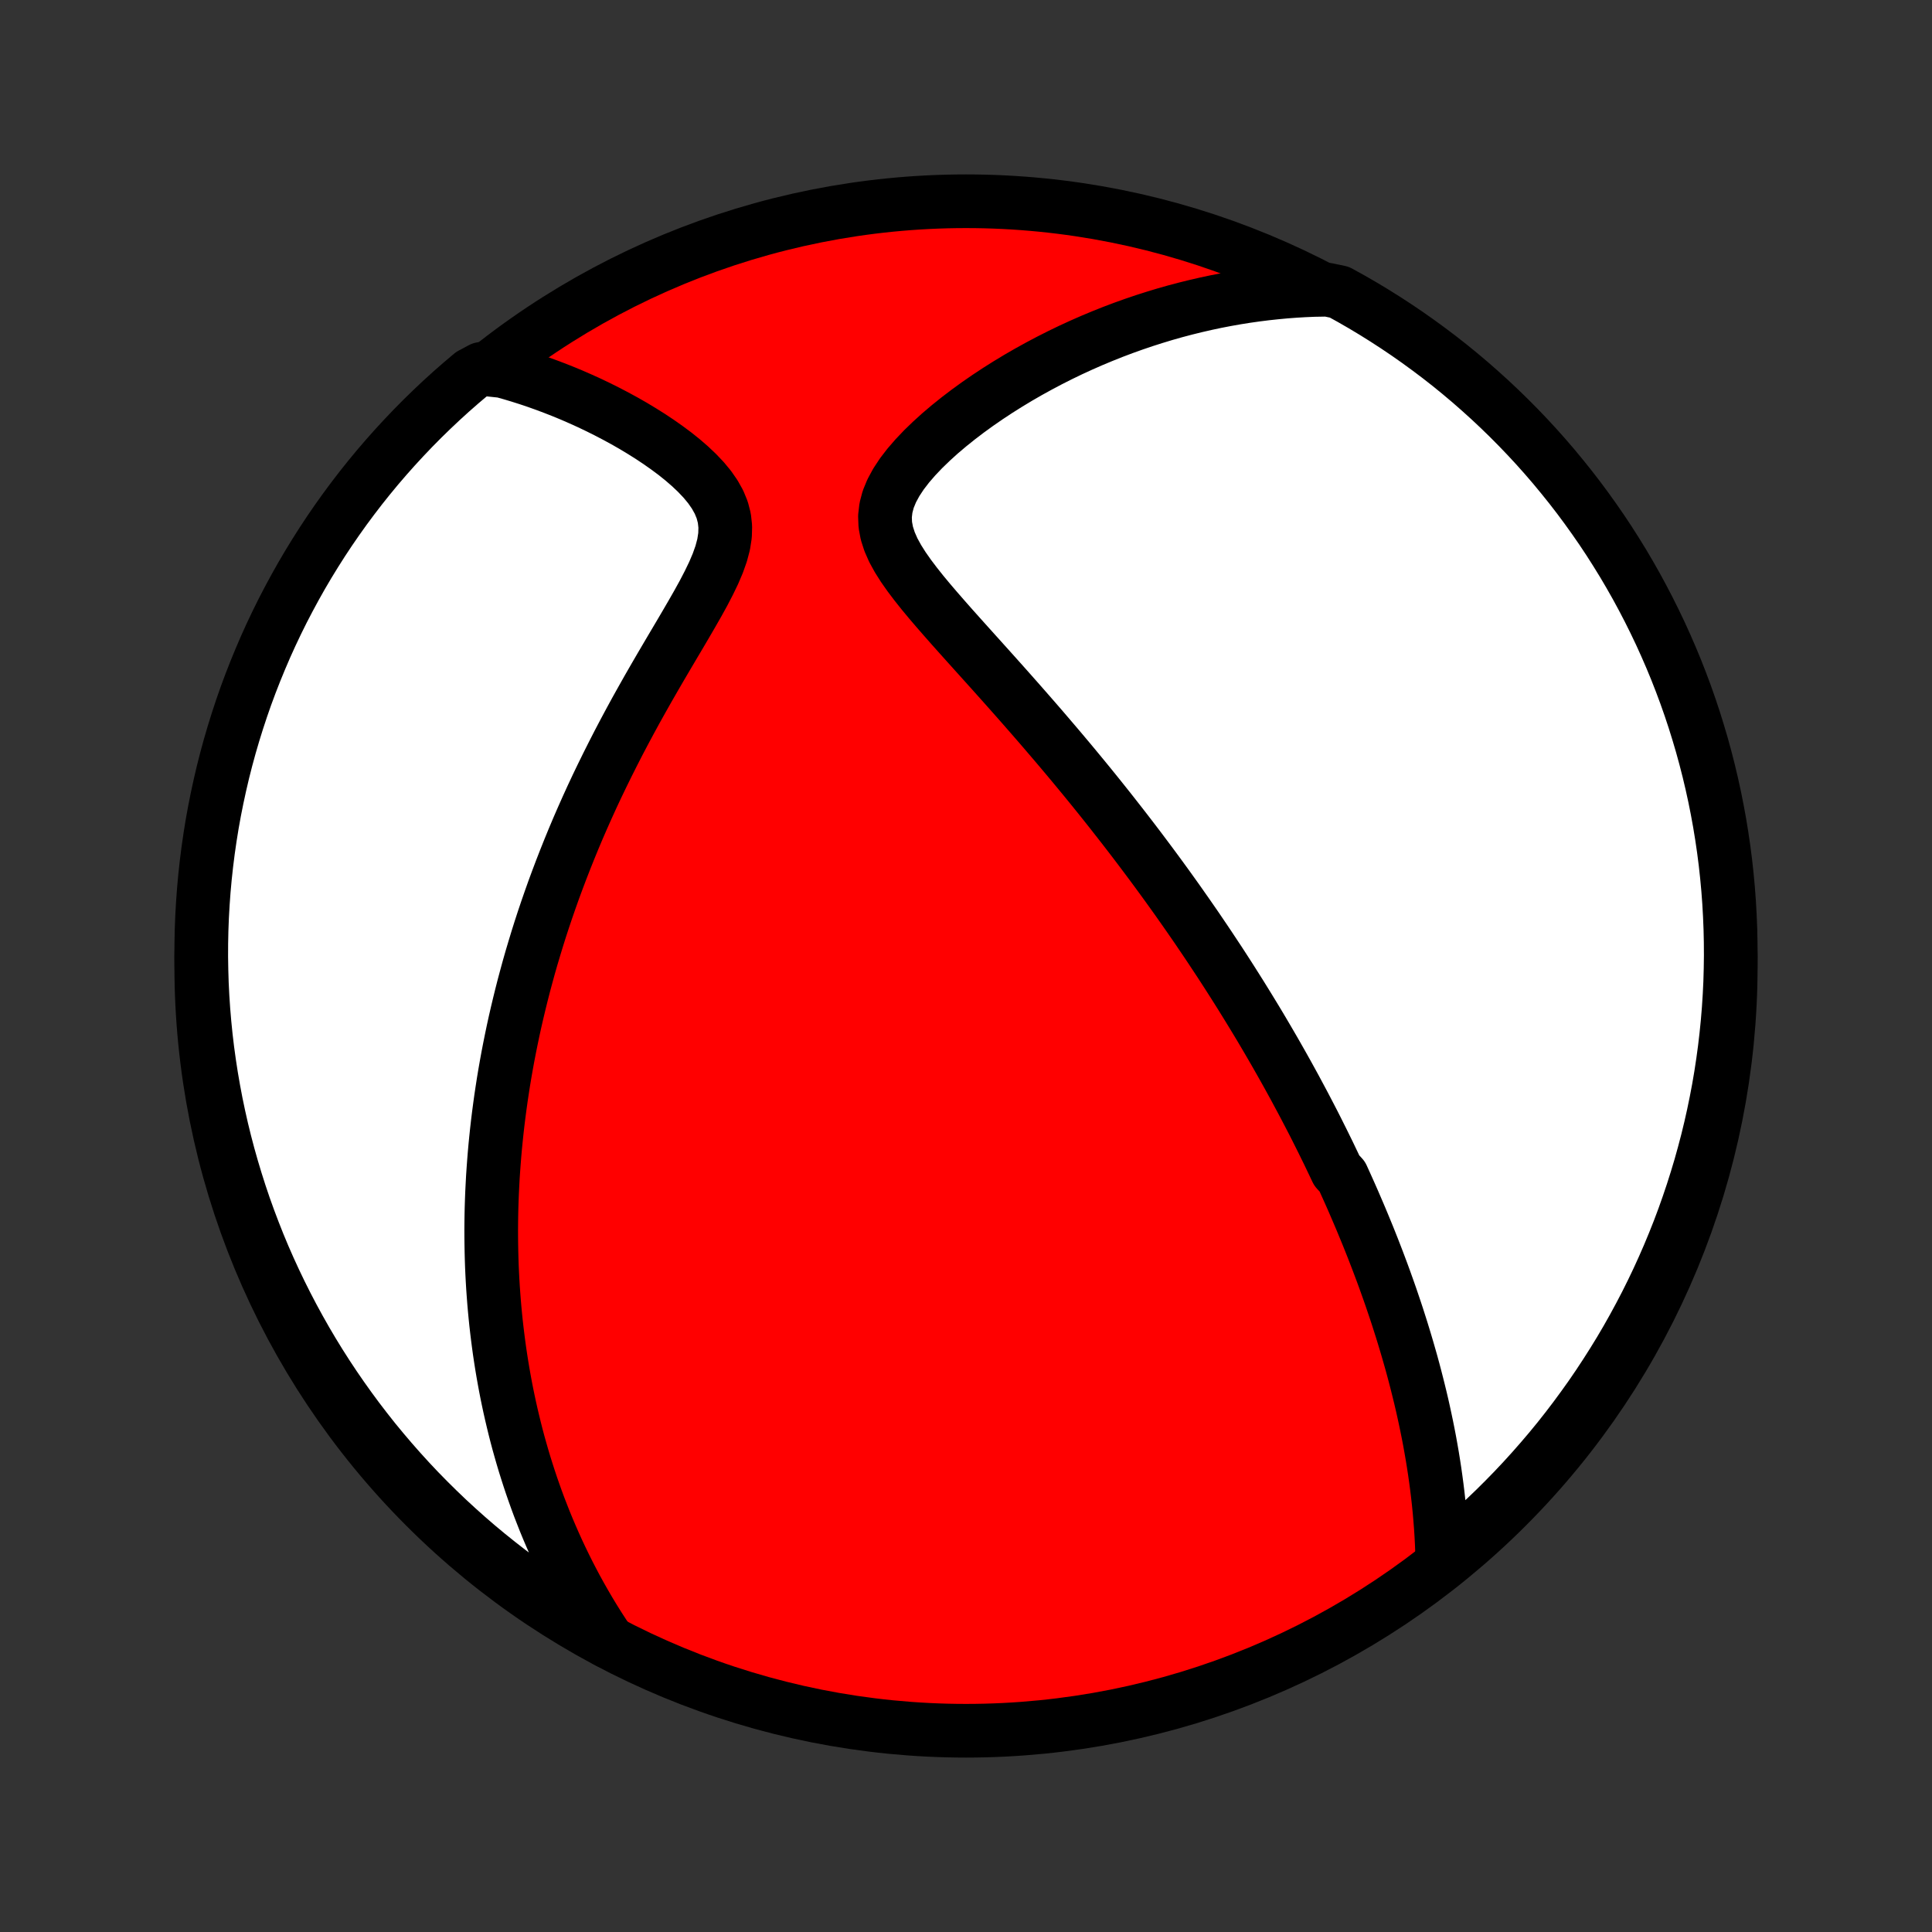 <?xml version="1.0" encoding="utf-8" standalone="no"?>
<!DOCTYPE svg PUBLIC "-//W3C//DTD SVG 1.1//EN"
  "http://www.w3.org/Graphics/SVG/1.1/DTD/svg11.dtd">
<!-- Created with matplotlib (http://matplotlib.org/) -->
<svg height="72pt" version="1.1" viewBox="0 0 72 72" width="72pt" xmlns="http://www.w3.org/2000/svg" xmlns:xlink="http://www.w3.org/1999/xlink">
 <rect x="0" y="0" width="72" height="72" fill="#333333" stroke="none"/>
 <defs>
  <style type="text/css">
*{stroke-linecap:butt;stroke-linejoin:round;}
  </style>
 </defs>
 <g id="figure_1">
  <g id="patch_1">
   <path d="
M0 72
L72 72
L72 0
L0 0
z
" style="fill:none;"/>
  </g>
  <g id="axes_1">
   <g id="PatchCollection_1">
    <defs>
     <path d="
M36 -7.5
C43.558 -7.5 50.808 -10.503 56.153 -15.848
C61.497 -21.192 64.5 -28.442 64.5 -36
C64.5 -43.558 61.497 -50.808 56.153 -56.153
C50.808 -61.497 43.558 -64.5 36 -64.5
C28.442 -64.5 21.192 -61.497 15.848 -56.153
C10.503 -50.808 7.5 -43.558 7.5 -36
C7.5 -28.442 10.503 -21.192 15.848 -15.848
C21.192 -10.503 28.442 -7.5 36 -7.5
z
" id="C0_0_a811fe30f3"/>
     <path d="
M53.75 -13.85
L53.742 -14.166
L53.73 -14.48
L53.714 -14.79
L53.694 -15.098
L53.67 -15.403
L53.644 -15.706
L53.614 -16.006
L53.581 -16.303
L53.545 -16.597
L53.506 -16.889
L53.465 -17.178
L53.421 -17.464
L53.375 -17.748
L53.326 -18.029
L53.276 -18.307
L53.223 -18.583
L53.168 -18.856
L53.111 -19.127
L53.053 -19.395
L52.993 -19.662
L52.931 -19.925
L52.867 -20.187
L52.802 -20.446
L52.736 -20.703
L52.668 -20.959
L52.599 -21.212
L52.528 -21.462
L52.456 -21.712
L52.383 -21.959
L52.309 -22.204
L52.234 -22.448
L52.157 -22.69
L52.08 -22.931
L52.001 -23.17
L51.921 -23.407
L51.841 -23.643
L51.759 -23.878
L51.676 -24.111
L51.593 -24.343
L51.508 -24.574
L51.422 -24.804
L51.336 -25.032
L51.248 -25.26
L51.16 -25.487
L51.07 -25.713
L50.98 -25.938
L50.888 -26.162
L50.796 -26.385
L50.703 -26.608
L50.608 -26.831
L50.513 -27.052
L50.417 -27.274
L50.32 -27.494
L50.221 -27.715
L50.122 -27.935
L50.022 -28.155
L49.818 -28.375
L49.714 -28.595
L49.609 -28.814
L49.504 -29.034
L49.396 -29.253
L49.288 -29.473
L49.178 -29.693
L49.068 -29.913
L48.956 -30.134
L48.842 -30.354
L48.727 -30.575
L48.611 -30.797
L48.493 -31.019
L48.374 -31.241
L48.254 -31.465
L48.131 -31.689
L48.008 -31.913
L47.882 -32.139
L47.755 -32.365
L47.626 -32.592
L47.496 -32.82
L47.363 -33.049
L47.229 -33.279
L47.093 -33.51
L46.955 -33.743
L46.815 -33.976
L46.672 -34.211
L46.528 -34.447
L46.381 -34.685
L46.233 -34.924
L46.081 -35.165
L45.928 -35.407
L45.772 -35.651
L45.614 -35.896
L45.453 -36.144
L45.289 -36.392
L45.123 -36.643
L44.954 -36.896
L44.782 -37.15
L44.608 -37.407
L44.43 -37.665
L44.249 -37.926
L44.065 -38.188
L43.879 -38.453
L43.688 -38.72
L43.495 -38.989
L43.298 -39.26
L43.098 -39.533
L42.894 -39.809
L42.687 -40.086
L42.476 -40.367
L42.262 -40.649
L42.044 -40.933
L41.822 -41.22
L41.596 -41.509
L41.367 -41.801
L41.134 -42.094
L40.897 -42.39
L40.656 -42.688
L40.411 -42.988
L40.162 -43.29
L39.91 -43.594
L39.654 -43.899
L39.394 -44.207
L39.13 -44.516
L38.864 -44.827
L38.593 -45.14
L38.319 -45.454
L38.043 -45.769
L37.764 -46.085
L37.482 -46.403
L37.198 -46.721
L36.912 -47.04
L36.625 -47.359
L36.337 -47.679
L36.049 -47.999
L35.762 -48.319
L35.476 -48.639
L35.194 -48.959
L34.916 -49.278
L34.643 -49.597
L34.379 -49.915
L34.126 -50.233
L33.887 -50.549
L33.665 -50.865
L33.465 -51.181
L33.292 -51.496
L33.153 -51.812
L33.051 -52.127
L32.992 -52.442
L32.98 -52.758
L33.017 -53.075
L33.101 -53.392
L33.231 -53.708
L33.402 -54.024
L33.609 -54.338
L33.848 -54.649
L34.114 -54.956
L34.402 -55.259
L34.709 -55.556
L35.031 -55.848
L35.367 -56.133
L35.715 -56.412
L36.071 -56.683
L36.435 -56.947
L36.806 -57.203
L37.182 -57.451
L37.563 -57.691
L37.947 -57.923
L38.334 -58.146
L38.724 -58.361
L39.115 -58.568
L39.507 -58.766
L39.9 -58.956
L40.294 -59.137
L40.688 -59.31
L41.081 -59.474
L41.474 -59.631
L41.866 -59.779
L42.257 -59.919
L42.646 -60.051
L43.035 -60.175
L43.421 -60.292
L43.806 -60.401
L44.189 -60.502
L44.57 -60.596
L44.949 -60.683
L45.326 -60.763
L45.7 -60.835
L46.073 -60.901
L46.443 -60.96
L46.81 -61.012
L47.175 -61.058
L47.538 -61.097
L47.898 -61.131
L48.256 -61.158
L48.611 -61.179
L48.964 -61.194
L49.477 -61.203
L49.913 -61.112
L50.345 -60.873
L50.772 -60.627
L51.195 -60.373
L51.614 -60.111
L52.028 -59.842
L52.437 -59.566
L52.84 -59.283
L53.239 -58.992
L53.633 -58.695
L54.021 -58.391
L54.403 -58.08
L54.78 -57.762
L55.151 -57.437
L55.517 -57.106
L55.876 -56.769
L56.23 -56.425
L56.577 -56.075
L56.918 -55.719
L57.253 -55.357
L57.581 -54.989
L57.903 -54.615
L58.217 -54.235
L58.526 -53.85
L58.827 -53.46
L59.121 -53.064
L59.408 -52.663
L59.689 -52.257
L59.962 -51.846
L60.227 -51.43
L60.486 -51.01
L60.736 -50.585
L60.98 -50.155
L61.215 -49.721
L61.443 -49.283
L61.663 -48.841
L61.876 -48.395
L62.08 -47.945
L62.277 -47.492
L62.466 -47.035
L62.646 -46.575
L62.819 -46.111
L62.983 -45.645
L63.139 -45.175
L63.286 -44.703
L63.426 -44.228
L63.557 -43.75
L63.68 -43.27
L63.794 -42.788
L63.9 -42.304
L63.997 -41.818
L64.086 -41.331
L64.166 -40.841
L64.238 -40.35
L64.301 -39.858
L64.355 -39.365
L64.401 -38.87
L64.438 -38.375
L64.466 -37.879
L64.486 -37.382
L64.497 -36.885
L64.5 -36.388
L64.493 -35.891
L64.479 -35.393
L64.455 -34.896
L64.423 -34.399
L64.382 -33.903
L64.332 -33.407
L64.274 -32.912
L64.207 -32.418
L64.132 -31.925
L64.048 -31.433
L63.955 -30.943
L63.854 -30.454
L63.745 -29.968
L63.627 -29.482
L63.5 -28.999
L63.366 -28.518
L63.222 -28.039
L63.071 -27.563
L62.911 -27.089
L62.744 -26.618
L62.568 -26.15
L62.383 -25.684
L62.191 -25.222
L61.991 -24.764
L61.783 -24.308
L61.567 -23.856
L61.344 -23.408
L61.112 -22.964
L60.873 -22.523
L60.627 -22.087
L60.373 -21.655
L60.111 -21.228
L59.842 -20.805
L59.566 -20.386
L59.283 -19.972
L58.992 -19.564
L58.695 -19.16
L58.391 -18.761
L58.08 -18.367
L57.762 -17.979
L57.437 -17.597
L57.106 -17.22
L56.769 -16.849
L56.425 -16.483
L56.075 -16.124
L55.719 -15.77
L55.357 -15.423
L54.989 -15.082
L54.615 -14.747
L54.235 -14.419
z
" id="C0_1_cd48045417"/>
     <path d="
M22.692 -10.806
L22.5 -11.095
L22.314 -11.382
L22.135 -11.668
L21.962 -11.954
L21.796 -12.238
L21.635 -12.521
L21.479 -12.804
L21.33 -13.085
L21.185 -13.365
L21.046 -13.644
L20.912 -13.921
L20.782 -14.198
L20.657 -14.474
L20.537 -14.748
L20.42 -15.022
L20.308 -15.294
L20.201 -15.566
L20.096 -15.836
L19.996 -16.106
L19.9 -16.375
L19.807 -16.643
L19.718 -16.91
L19.632 -17.177
L19.549 -17.442
L19.47 -17.707
L19.394 -17.972
L19.32 -18.236
L19.25 -18.499
L19.183 -18.762
L19.119 -19.025
L19.057 -19.287
L18.998 -19.549
L18.942 -19.81
L18.888 -20.072
L18.837 -20.333
L18.789 -20.594
L18.743 -20.855
L18.699 -21.117
L18.658 -21.378
L18.619 -21.639
L18.583 -21.901
L18.549 -22.163
L18.517 -22.425
L18.487 -22.688
L18.46 -22.951
L18.435 -23.214
L18.412 -23.479
L18.392 -23.743
L18.373 -24.009
L18.357 -24.275
L18.343 -24.542
L18.331 -24.81
L18.322 -25.079
L18.315 -25.349
L18.31 -25.62
L18.307 -25.892
L18.306 -26.165
L18.308 -26.44
L18.312 -26.716
L18.318 -26.993
L18.327 -27.272
L18.338 -27.553
L18.352 -27.835
L18.367 -28.118
L18.386 -28.404
L18.407 -28.691
L18.43 -28.98
L18.456 -29.272
L18.485 -29.565
L18.516 -29.86
L18.55 -30.158
L18.587 -30.457
L18.627 -30.76
L18.669 -31.064
L18.715 -31.371
L18.763 -31.68
L18.815 -31.992
L18.87 -32.306
L18.928 -32.624
L18.99 -32.944
L19.055 -33.266
L19.123 -33.592
L19.195 -33.92
L19.271 -34.251
L19.351 -34.586
L19.434 -34.923
L19.521 -35.263
L19.613 -35.606
L19.708 -35.953
L19.808 -36.303
L19.913 -36.655
L20.021 -37.011
L20.134 -37.37
L20.252 -37.732
L20.375 -38.097
L20.503 -38.466
L20.635 -38.837
L20.773 -39.211
L20.916 -39.589
L21.064 -39.969
L21.217 -40.352
L21.375 -40.737
L21.539 -41.126
L21.709 -41.517
L21.884 -41.91
L22.064 -42.305
L22.25 -42.702
L22.442 -43.101
L22.639 -43.502
L22.841 -43.904
L23.048 -44.308
L23.26 -44.712
L23.477 -45.117
L23.698 -45.523
L23.924 -45.928
L24.153 -46.334
L24.385 -46.738
L24.62 -47.142
L24.856 -47.544
L25.092 -47.944
L25.328 -48.342
L25.56 -48.737
L25.788 -49.129
L26.009 -49.516
L26.22 -49.898
L26.416 -50.276
L26.595 -50.646
L26.75 -51.01
L26.876 -51.365
L26.968 -51.712
L27.02 -52.048
L27.029 -52.375
L26.994 -52.691
L26.915 -52.995
L26.794 -53.29
L26.635 -53.574
L26.444 -53.849
L26.225 -54.114
L25.982 -54.37
L25.721 -54.618
L25.444 -54.858
L25.155 -55.09
L24.855 -55.313
L24.548 -55.529
L24.234 -55.738
L23.915 -55.938
L23.593 -56.132
L23.267 -56.318
L22.94 -56.496
L22.612 -56.667
L22.283 -56.831
L21.954 -56.988
L21.625 -57.137
L21.297 -57.28
L20.97 -57.415
L20.644 -57.543
L20.319 -57.665
L19.997 -57.78
L19.676 -57.888
L19.358 -57.989
L19.041 -58.084
L18.727 -58.172
L17.943 -58.254
L17.561 -58.05
L17.184 -57.731
L16.813 -57.406
L16.448 -57.074
L16.09 -56.736
L15.737 -56.392
L15.39 -56.041
L15.05 -55.684
L14.716 -55.322
L14.388 -54.953
L14.067 -54.579
L13.753 -54.199
L13.445 -53.813
L13.145 -53.422
L12.851 -53.026
L12.565 -52.625
L12.285 -52.218
L12.013 -51.807
L11.748 -51.39
L11.49 -50.969
L11.24 -50.544
L10.998 -50.114
L10.763 -49.679
L10.535 -49.241
L10.316 -48.799
L10.104 -48.352
L9.9 -47.902
L9.705 -47.448
L9.517 -46.991
L9.337 -46.531
L9.165 -46.067
L9.002 -45.6
L8.847 -45.13
L8.7 -44.657
L8.561 -44.182
L8.431 -43.705
L8.309 -43.225
L8.196 -42.742
L8.091 -42.258
L7.994 -41.772
L7.906 -41.284
L7.827 -40.794
L7.756 -40.303
L7.694 -39.811
L7.64 -39.317
L7.595 -38.823
L7.559 -38.328
L7.531 -37.831
L7.512 -37.335
L7.502 -36.838
L7.5 -36.34
L7.508 -35.843
L7.523 -35.346
L7.548 -34.848
L7.581 -34.352
L7.623 -33.855
L7.673 -33.36
L7.732 -32.865
L7.8 -32.371
L7.876 -31.878
L7.961 -31.387
L8.054 -30.896
L8.156 -30.408
L8.266 -29.921
L8.385 -29.436
L8.512 -28.953
L8.648 -28.472
L8.792 -27.994
L8.944 -27.517
L9.104 -27.044
L9.273 -26.573
L9.45 -26.105
L9.634 -25.64
L9.827 -25.178
L10.028 -24.72
L10.237 -24.265
L10.454 -23.813
L10.678 -23.366
L10.91 -22.922
L11.15 -22.482
L11.397 -22.046
L11.652 -21.614
L11.914 -21.187
L12.184 -20.764
L12.461 -20.346
L12.745 -19.933
L13.036 -19.525
L13.334 -19.121
L13.639 -18.723
L13.95 -18.33
L14.269 -17.943
L14.594 -17.561
L14.926 -17.184
L15.264 -16.813
L15.608 -16.448
L15.959 -16.09
L16.316 -15.737
L16.678 -15.39
L17.047 -15.05
L17.421 -14.716
L17.801 -14.388
L18.187 -14.067
L18.578 -13.753
L18.974 -13.445
L19.375 -13.145
L19.782 -12.851
L20.193 -12.565
L20.61 -12.285
L21.031 -12.013
L21.456 -11.748
L21.886 -11.49
z
" id="C0_2_11ded63a99"/>
    </defs>
    <g clip-path="url(#p1bffca34e9)">
     <use style="fill:#ff0000;stroke:#000000;stroke-width:2.0;" x="0.0" xlink:href="#C0_0_a811fe30f3" y="72.0"/>
    </g>
    <g clip-path="url(#p1bffca34e9)">
     <use style="fill:#ffffff;stroke:#000000;stroke-width:2.0;" x="0.0" xlink:href="#C0_1_cd48045417" y="72.0"/>
    </g>
    <g clip-path="url(#p1bffca34e9)">
     <use style="fill:#ffffff;stroke:#000000;stroke-width:2.0;" x="0.0" xlink:href="#C0_2_11ded63a99" y="72.0"/>
    </g>
   </g>
  </g>
 </g>
 <defs>
  <clipPath id="p1bffca34e9">
   <rect height="72.0" width="72.0" x="0.0" y="0.0"/>
  </clipPath>
 </defs>
</svg>
